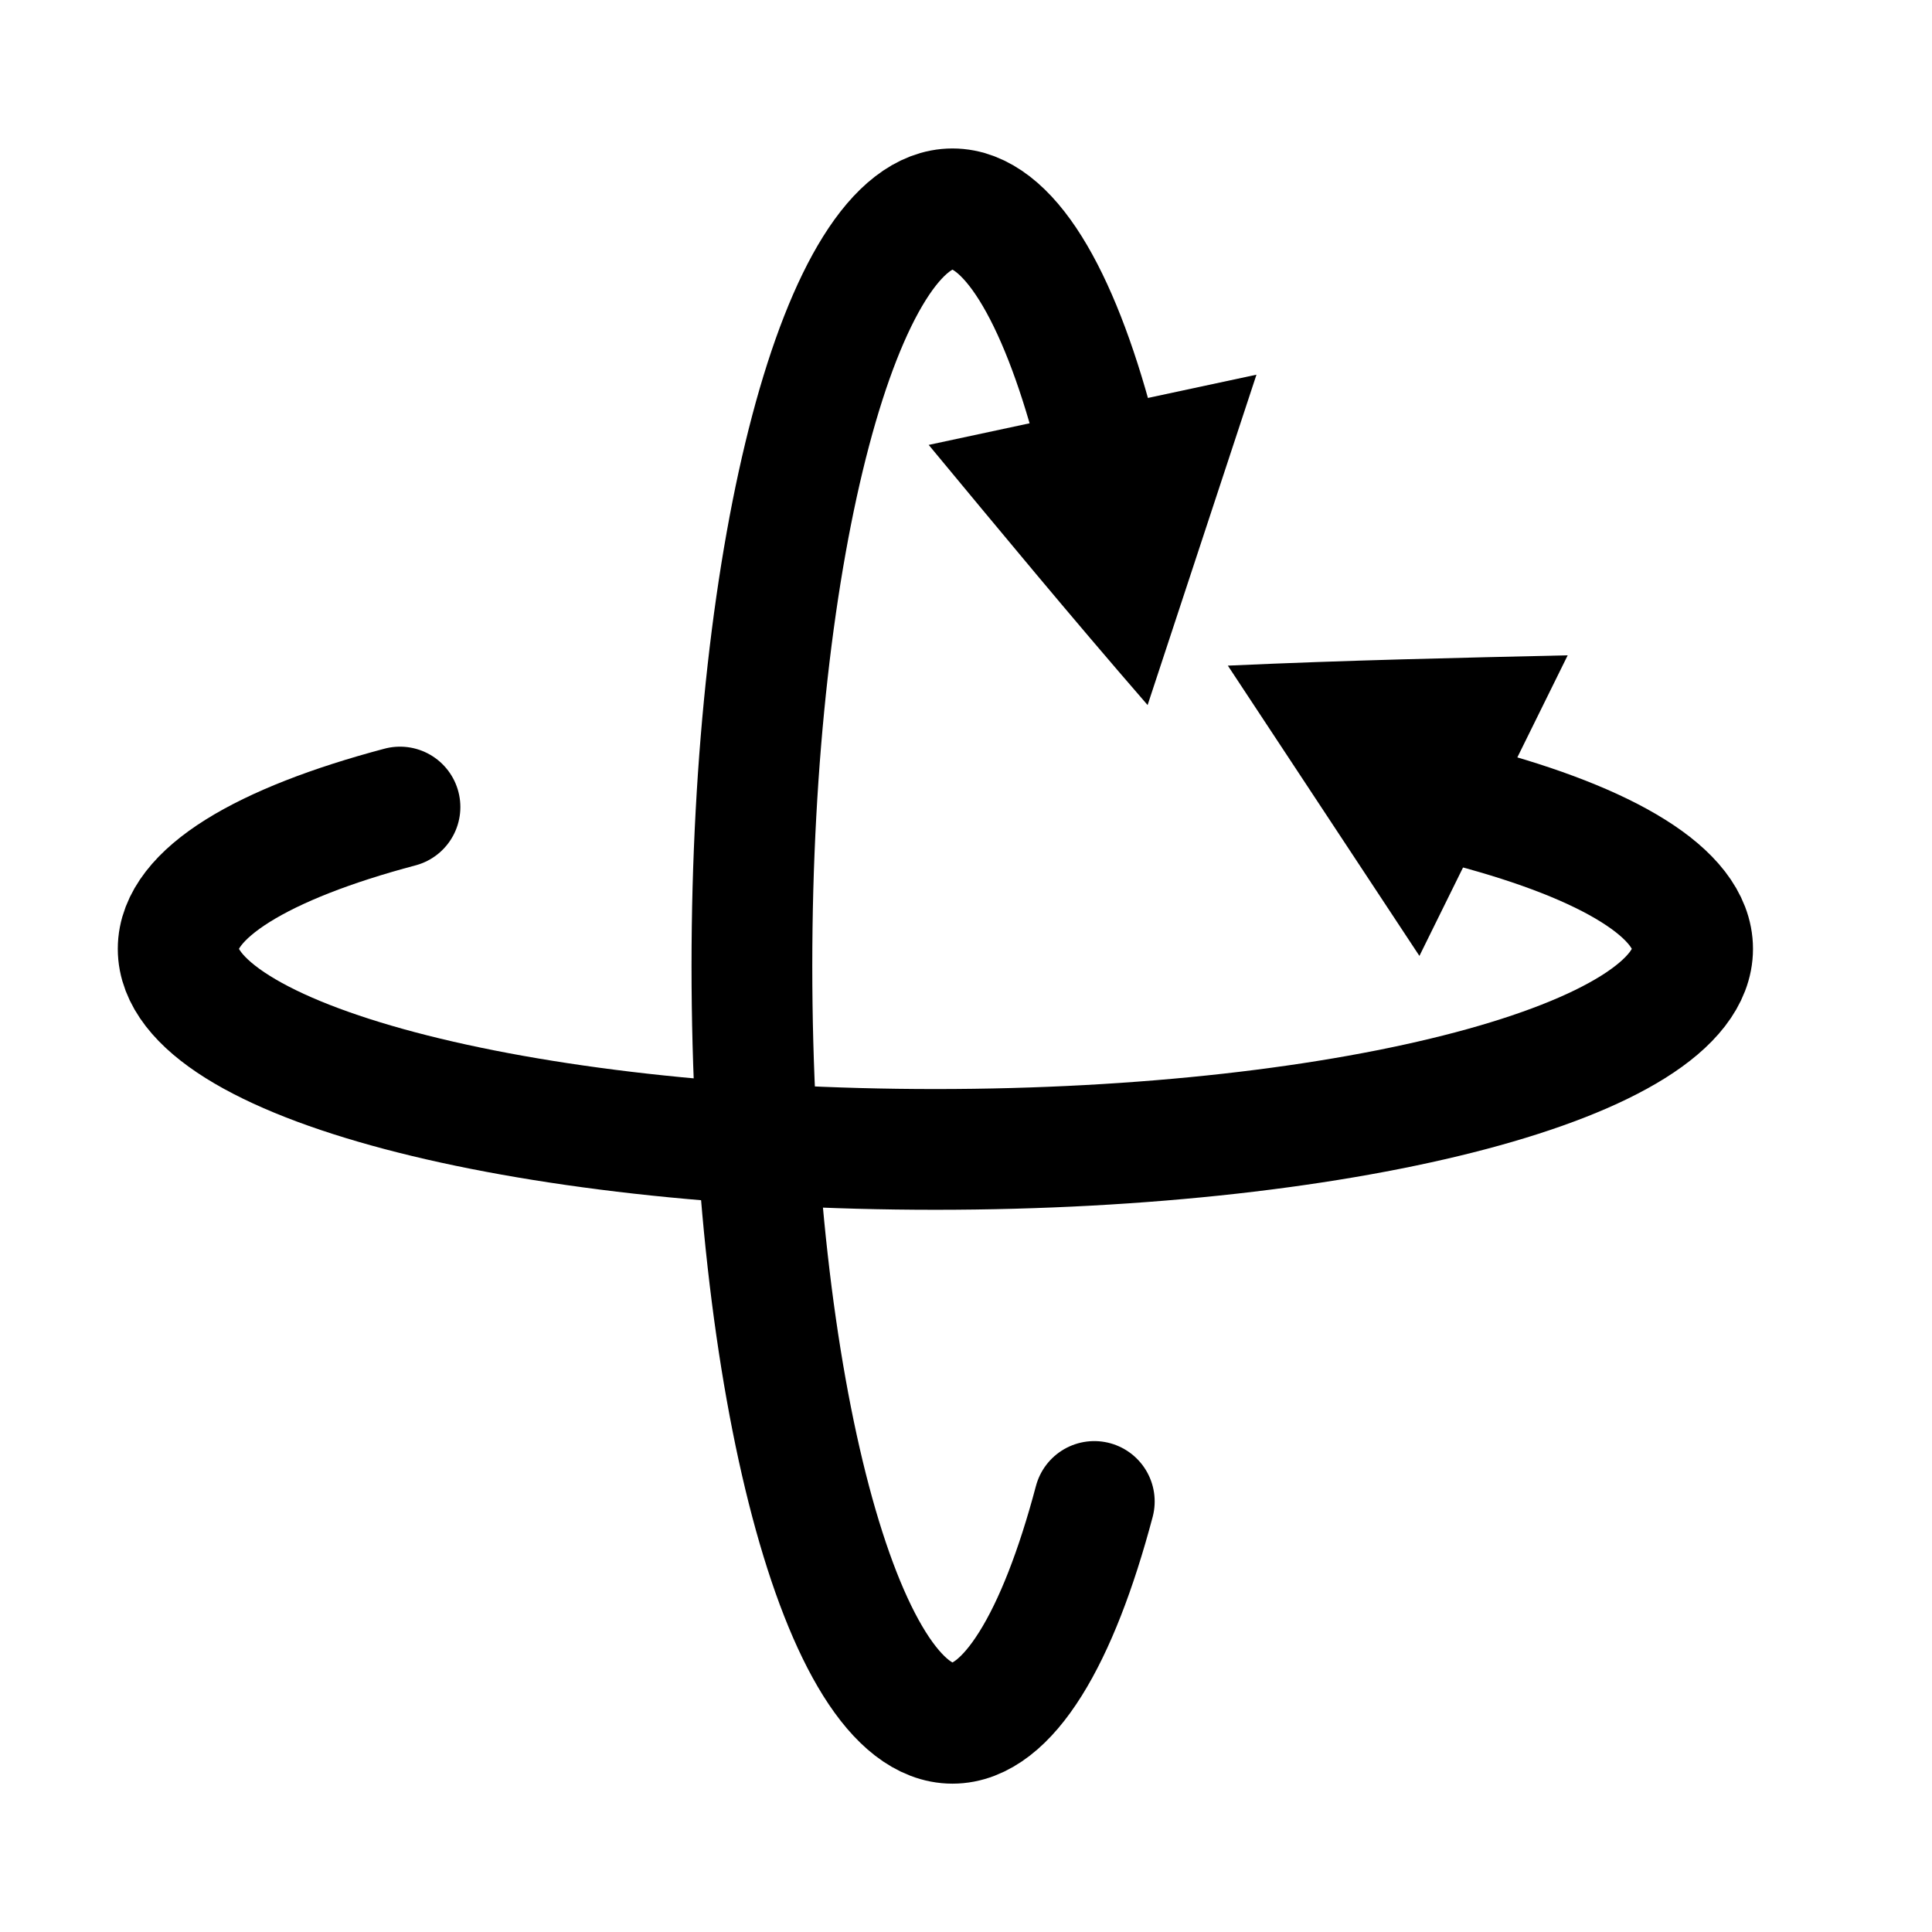 <?xml version="1.0" encoding="UTF-8"?>
<svg version="1.1" viewBox="0 0 32 32" xmlns="http://www.w3.org/2000/svg" xmlns:cc="http://creativecommons.org/ns#" xmlns:dc="http://purl.org/dc/elements/1.1/" xmlns:rdf="http://www.w3.org/1999/02/22-rdf-syntax-ns#">
<path d="m18.125 24.869c-0.301 1.135-0.658 2.053-1.056 2.688-0.397 0.635-0.834 0.986-1.293 0.986-1.835 0-3.322-5.615-3.322-12.542s1.487-12.542 3.322-12.542c0.459 0 0.896 0.351 1.293 0.986 0.397 0.635 0.755 1.553 1.056 2.688" fill="none" stroke="#000" stroke-linecap="round" stroke-width="2"/>
<path d="m20.337 11.025c2.005-0.091 3.808-0.129 5.629-0.171l-2.456 4.979z"/>
<path d="m24.361 13.367c1.135 0.301 2.053 0.658 2.688 1.056 0.635 0.397 0.986 0.834 0.986 1.293 0 1.835-5.615 3.322-12.542 3.322-6.927 0-12.542-1.487-12.542-3.322 0-0.459 0.351-0.896 0.986-1.293 0.635-0.397 1.553-0.755 2.688-1.056" fill="none" stroke="#000" stroke-linecap="round" stroke-width="2"/>
<path d="m19.008 11.678c-1.315-1.516-2.463-2.907-3.626-4.309l5.429-1.163z"/>
</svg>
